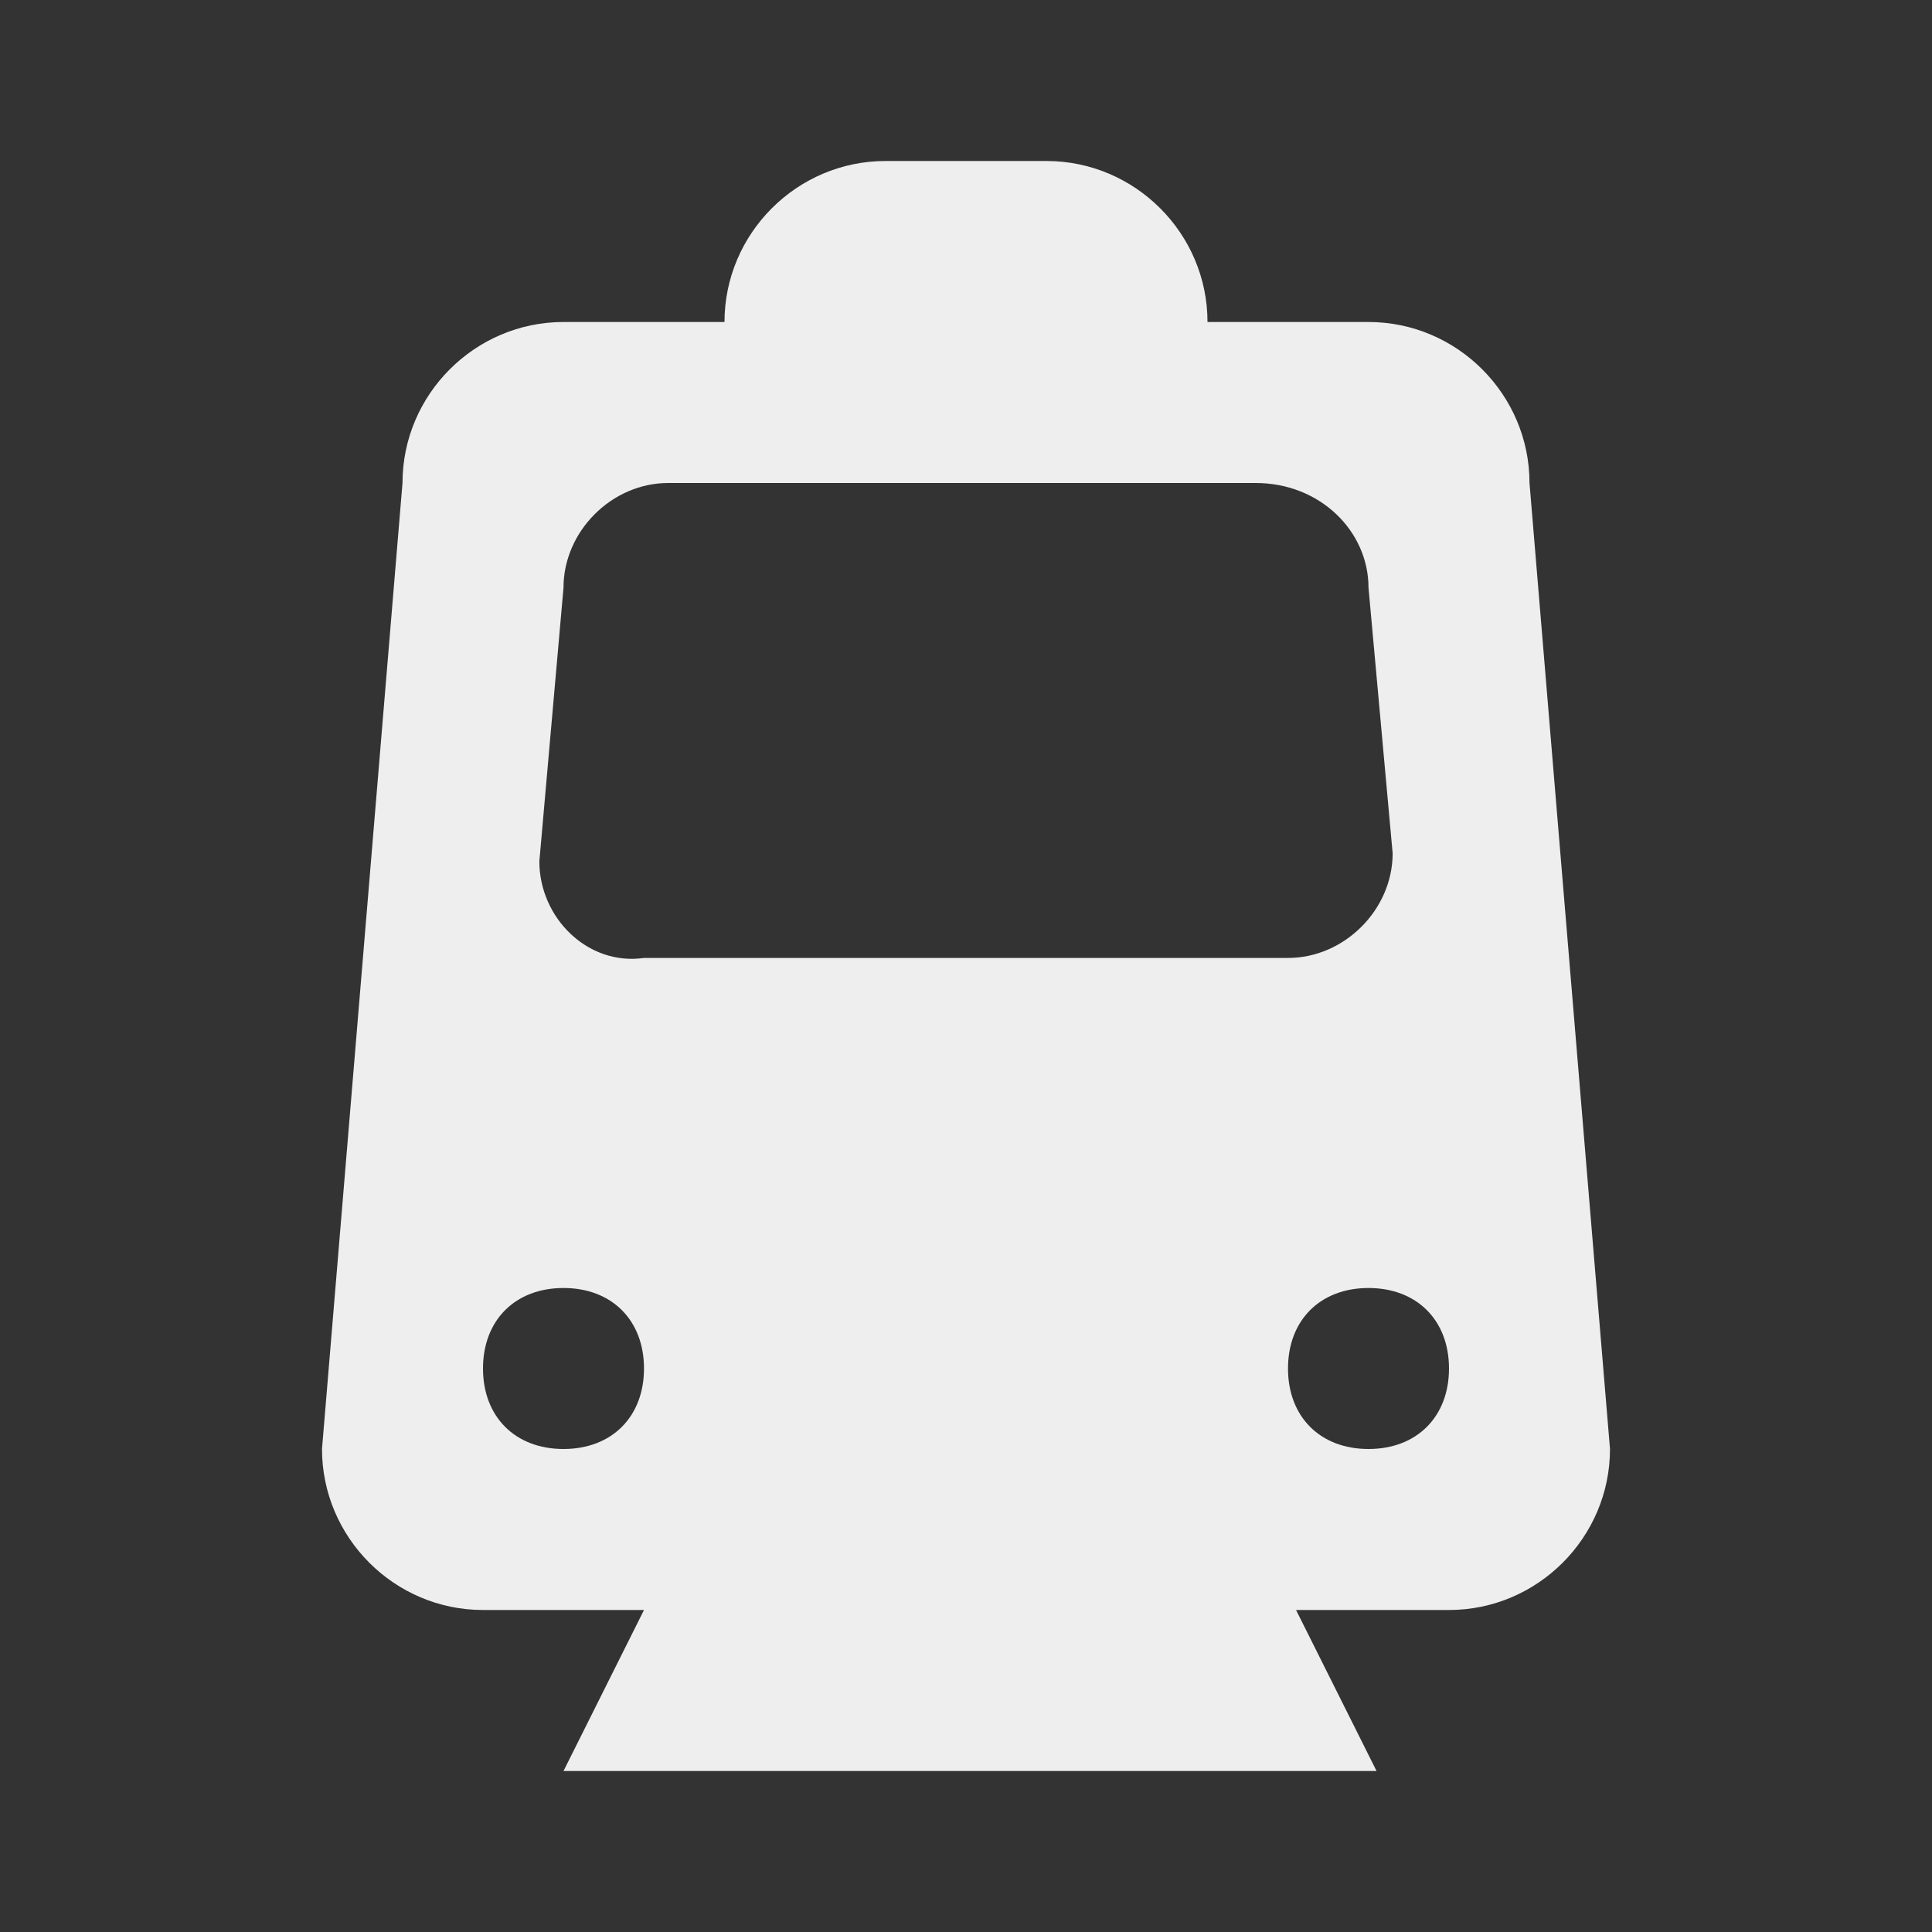 ﻿<?xml version="1.0" encoding="utf-8"?>
<!DOCTYPE svg PUBLIC "-//W3C//DTD SVG 1.1//EN" "http://www.w3.org/Graphics/SVG/1.1/DTD/svg11.dtd">
<svg xmlns="http://www.w3.org/2000/svg" xmlns:xlink="http://www.w3.org/1999/xlink" version="1.1" baseProfile="full" width="24" height="24" viewBox="0 0 24.00 24.00" enable-background="new 0 0 24.00 24.00" xml:space="preserve">
	<rect x="0" y="0" width="24.00" height="24.00" fill="#333333" stroke="none"/>
	<path fill="#eee" fill-opacity="1" stroke-linejoin="round" d="M 17,18C 16.4,18 16,17.6 16,17C 16,16.4 16.4,16 17,16C 17.6,16 18,16.4 18,17C 18,17.6 17.6,18 17,18 Z M 6.7,10.7L 7,7.3C 7,6.6 7.6,6 8.3,6L 15.6,6C 16.4,6 17,6.6 17,7.3L 17.3,10.6C 17.3,11.3 16.7,11.9 16,11.9L 8,11.9C 7.3,12 6.7,11.4 6.7,10.7 Z M 7,18C 6.4,18 6,17.6 6,17C 6,16.4 6.4,16 7,16C 7.6,16 8,16.4 8,17C 8,17.6 7.6,18 7,18 Z M 19,6C 19,4.9 18.1,4 17,4L 15,4C 15,2.9 14.1,2 13,2L 11,2C 9.9,2 9,2.9 9,4L 7,4C 5.9,4 5,4.9 5,6L 4,18C 4,19.1 4.9,20 6,20L 8,20L 7,22L 17.1,22L 16.1,20L 18,20C 19.1,20 20,19.1 20,18L 19,6 Z "/>
</svg>
